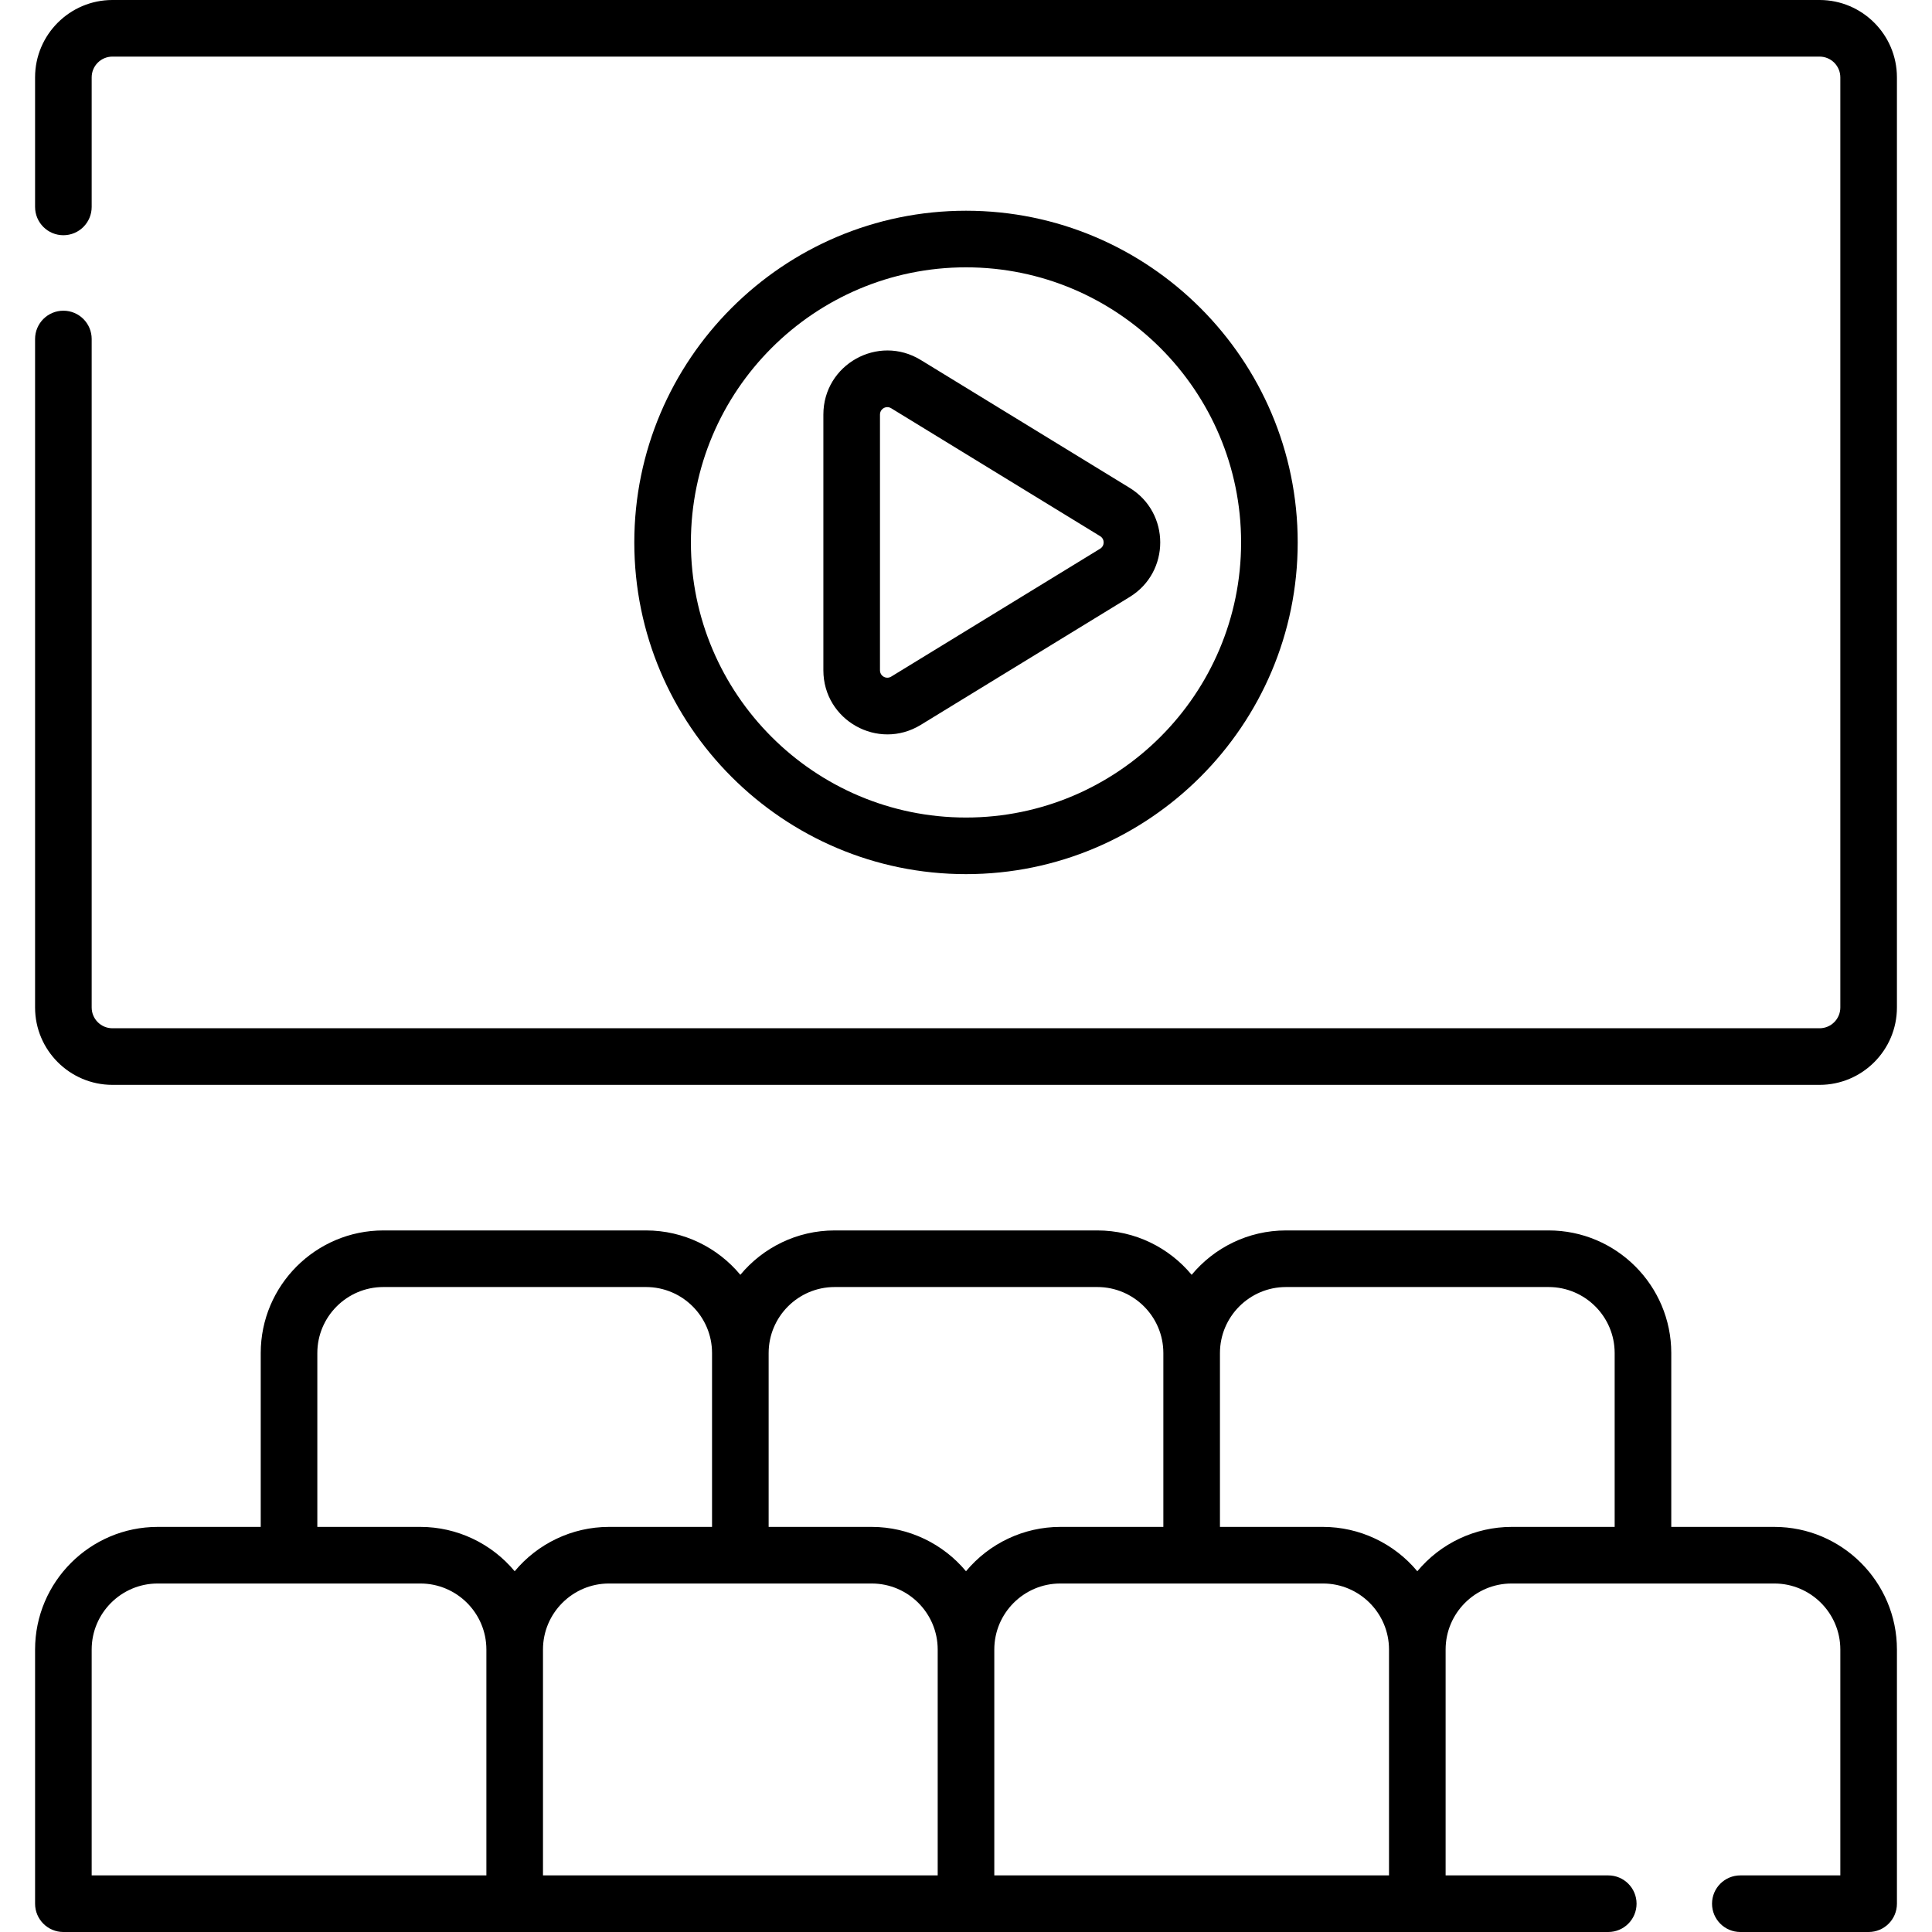 <svg id="Capa_1" enable-background="new 0 0 512 512" height="512" viewBox="0 0 512 512" width="512" xmlns="http://www.w3.org/2000/svg"><g><path d="m482.205 0h-452.41c-11.304 0-20.5 9.196-20.5 20.5v34.339c0 4.142 3.358 7.5 7.5 7.5s7.5-3.358 7.5-7.5v-34.339c0-3.033 2.467-5.5 5.5-5.5h452.41c3.032 0 5.5 2.467 5.5 5.5v246.5c0 3.033-2.468 5.5-5.5 5.5h-452.41c-3.033 0-5.5-2.467-5.5-5.5v-177.161c0-4.142-3.358-7.5-7.5-7.5s-7.5 3.358-7.5 7.5v177.161c0 11.304 9.196 20.5 20.5 20.5h452.41c11.304 0 20.5-9.196 20.5-20.5v-246.5c0-11.304-9.196-20.5-20.5-20.5z"/><path d="m470.205 404.645h-27.301v-46.067c0-17.92-14.58-32.5-32.501-32.5h-69.602c-10.043 0-19.034 4.58-25.001 11.759-5.966-7.179-14.958-11.759-25-11.759h-69.602c-10.042 0-19.034 4.58-25 11.759-5.966-7.179-14.958-11.759-25-11.759h-69.603c-17.92 0-32.5 14.58-32.5 32.5v46.067h-27.3c-17.92 0-32.5 14.58-32.5 32.5v67.355c0 4.142 3.358 7.5 7.5 7.5h409.41c4.143 0 7.5-3.358 7.5-7.5s-3.357-7.5-7.5-7.5h-43.103v-59.855c0-9.649 7.851-17.5 17.5-17.5h69.603c9.649 0 17.5 7.851 17.5 17.5v59.855h-26.5c-4.143 0-7.5 3.358-7.5 7.5s3.357 7.5 7.5 7.5h34c4.143 0 7.5-3.358 7.5-7.5v-67.355c0-17.921-14.579-32.5-32.5-32.5zm-249.006-63.568h69.602c9.649 0 17.5 7.851 17.5 17.5v46.067h-27.301c-9.673 0-18.834 4.339-25 11.755-5.981-7.198-15.068-11.755-25-11.755h-27.301v-46.067c0-9.649 7.85-17.5 17.5-17.5zm-137.103 17.5c0-9.649 7.851-17.5 17.5-17.5h69.603c9.649 0 17.5 7.851 17.5 17.5v46.067h-27.301c-9.877 0-18.974 4.503-25 11.755-6.112-7.357-15.263-11.755-25-11.755h-27.302zm-59.801 78.568c0-9.649 7.851-17.5 17.5-17.5h69.603c9.649 0 17.5 7.851 17.5 17.5v59.855h-104.603zm119.602 0c0-9.649 7.851-17.5 17.5-17.5h69.603c9.649 0 17.5 7.851 17.5 17.5v59.855h-104.603zm119.603 0c0-9.649 7.851-17.5 17.5-17.5h69.603c9.649 0 17.5 7.851 17.5 17.5v59.855h-104.603zm137.103-32.5c-9.674 0-18.839 4.339-25 11.755-6.127-7.375-15.288-11.755-25-11.755h-27.302v-46.067c0-9.649 7.851-17.5 17.501-17.5h69.602c9.65 0 17.501 7.851 17.501 17.5v46.067z"/><path d="m299.37 129.288-55.356-33.888c-11.304-6.918-25.811 1.202-25.811 14.463v67.773c0 13.249 14.498 21.388 25.811 14.462l55.356-33.887c10.814-6.618 10.796-22.315 0-28.923zm-7.832 16.131-55.355 33.886c-1.314.804-2.979-.128-2.979-1.669v-67.773c0-1.496 1.622-2.5 2.979-1.669l55.355 33.887c1.255.768 1.257 2.569 0 3.338z"/><path d="m343.904 143.75c0-48.471-39.434-87.904-87.904-87.904s-87.904 39.434-87.904 87.904 39.434 87.904 87.904 87.904 87.904-39.433 87.904-87.904zm-160.808 0c0-40.2 32.705-72.904 72.904-72.904s72.904 32.705 72.904 72.904-32.705 72.904-72.904 72.904c-40.2 0-72.904-32.704-72.904-72.904z"/></g></svg>